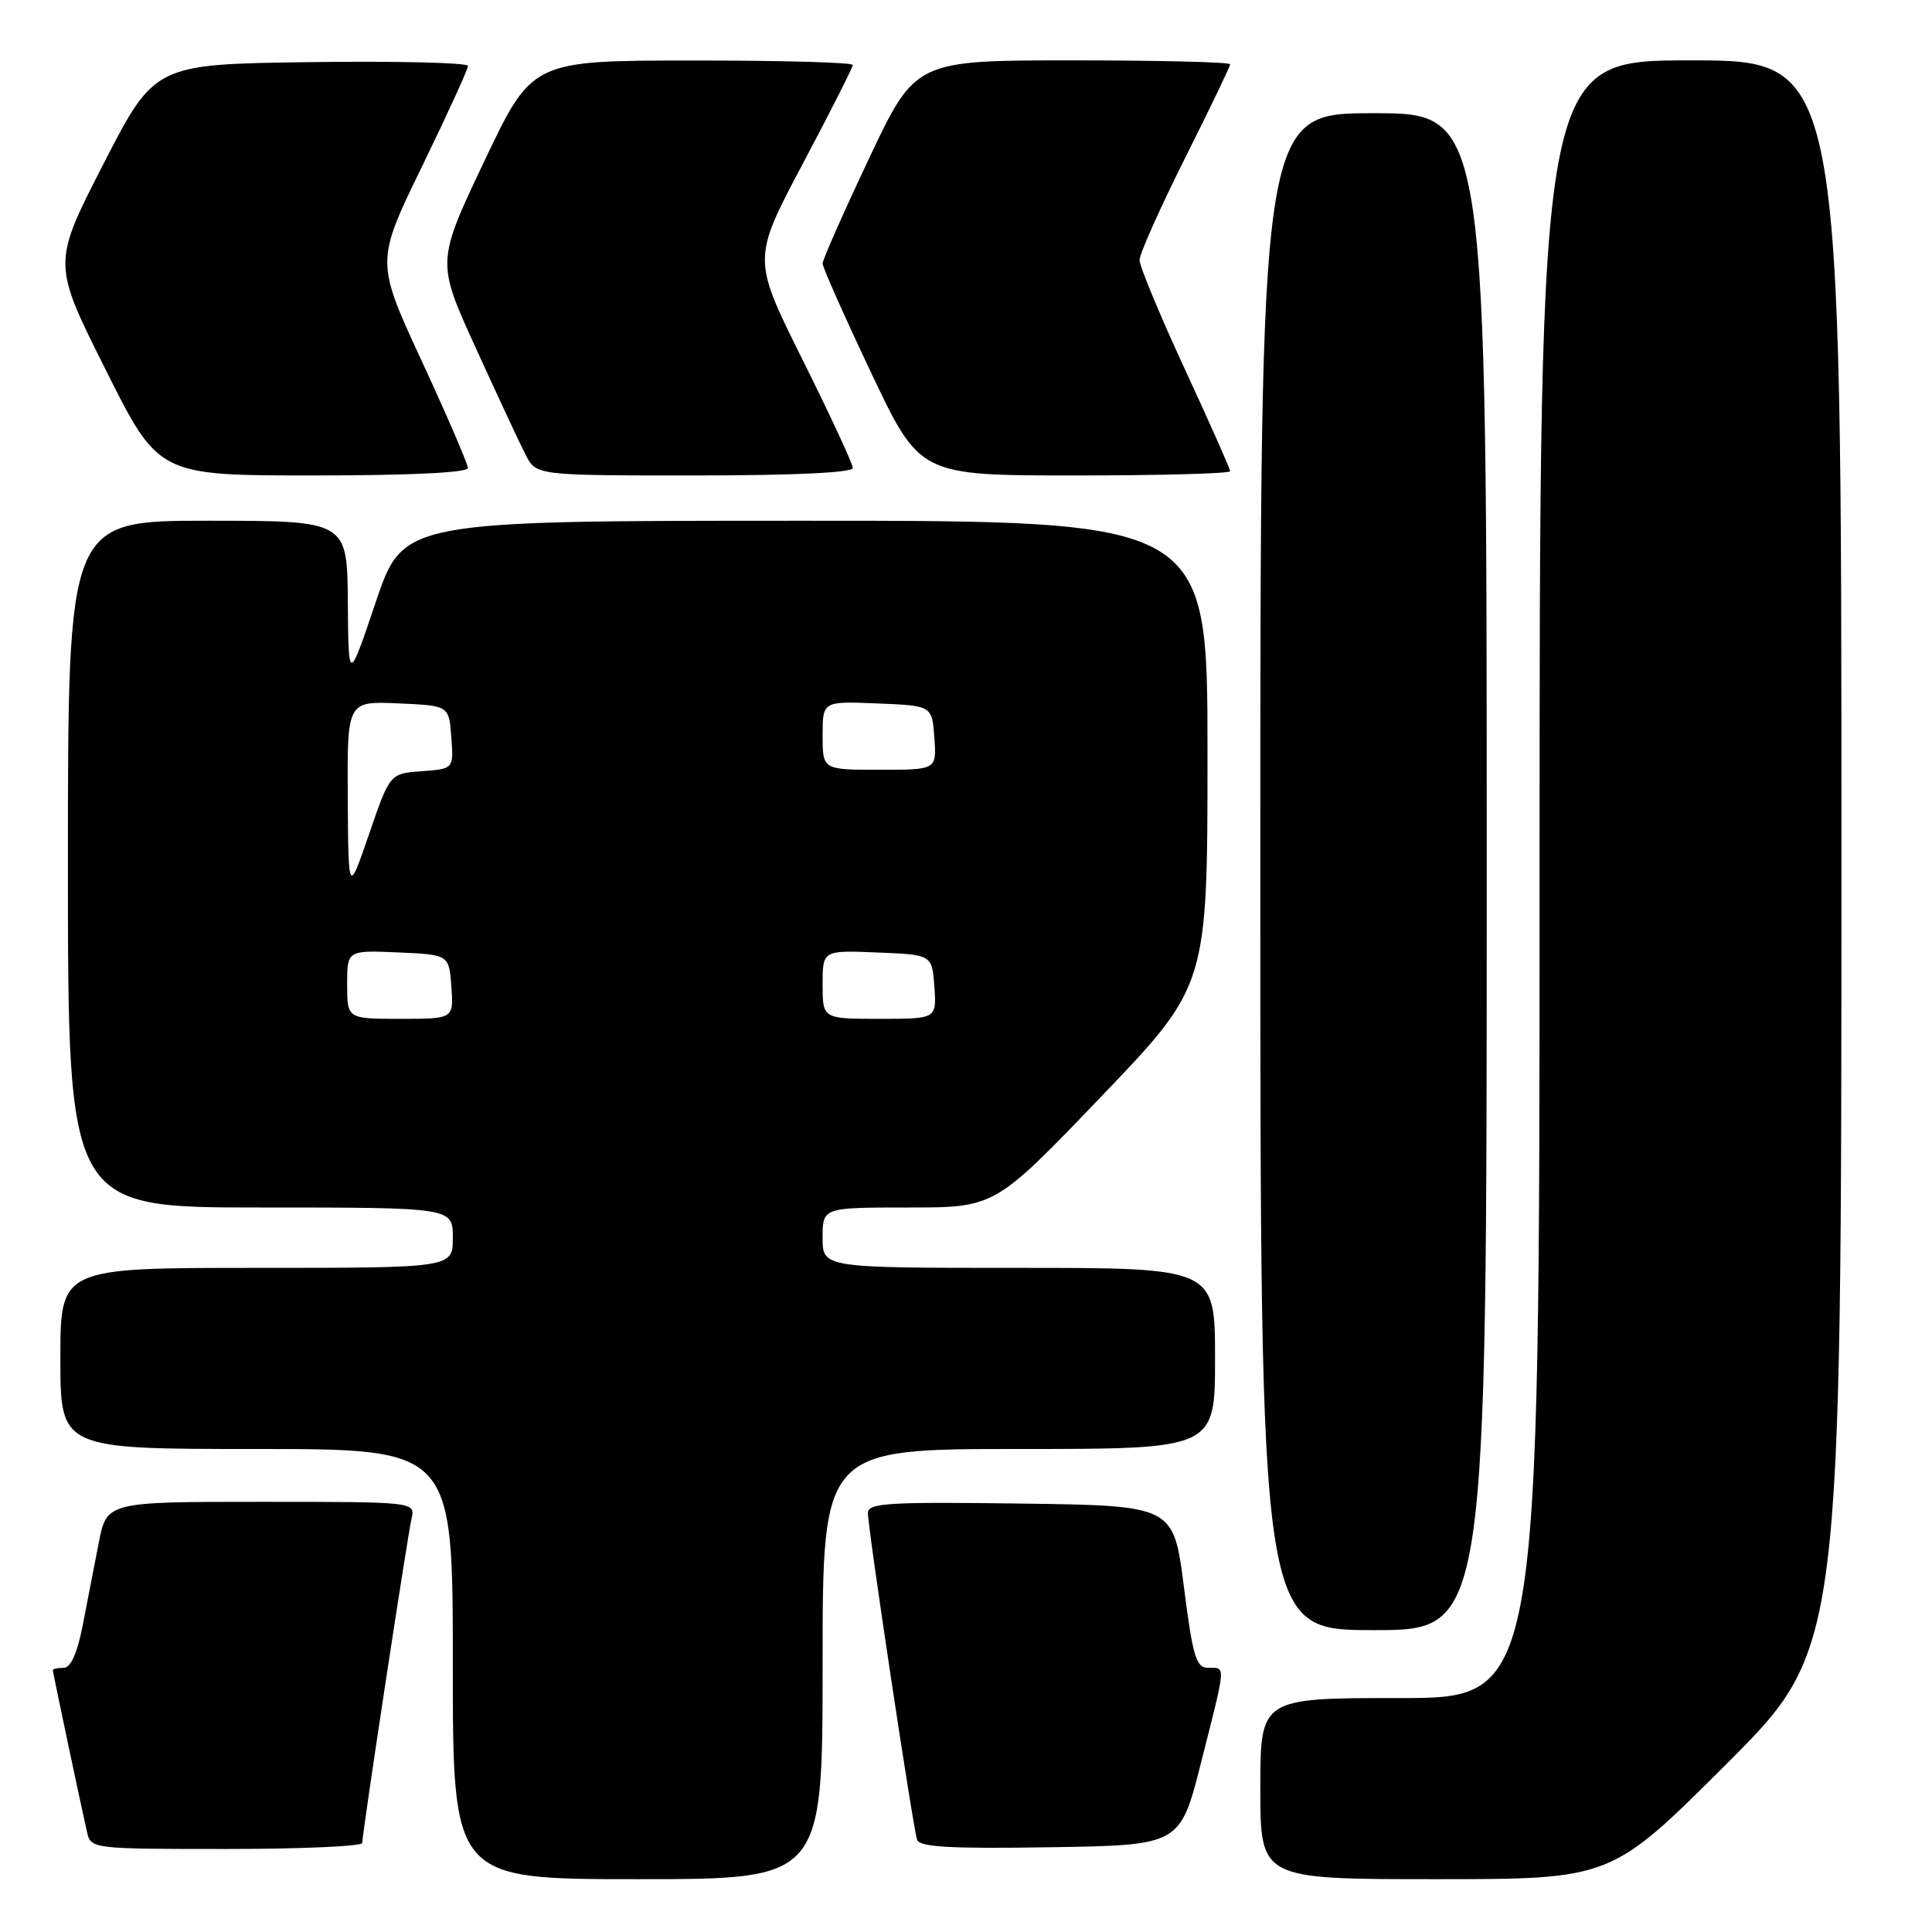 <?xml version="1.0" encoding="UTF-8" standalone="no"?>
<!DOCTYPE svg PUBLIC "-//W3C//DTD SVG 1.1//EN" "http://www.w3.org/Graphics/SVG/1.1/DTD/svg11.dtd" >
<svg xmlns="http://www.w3.org/2000/svg" xmlns:xlink="http://www.w3.org/1999/xlink" version="1.1" viewBox="0 0 256 256">
 <g >
 <path fill="currentColor"
d=" M 109.00 220.50 C 109.00 192.00 109.00 192.00 135.00 192.00 C 161.00 192.00 161.00 192.00 161.00 180.00 C 161.00 168.00 161.00 168.00 135.00 168.00 C 109.00 168.00 109.00 168.00 109.00 164.00 C 109.00 160.00 109.00 160.00 120.41 160.00 C 131.83 160.00 131.83 160.00 145.91 145.31 C 160.00 130.61 160.00 130.61 160.00 99.81 C 160.00 69.00 160.00 69.00 106.72 69.00 C 53.43 69.00 53.43 69.00 49.80 79.75 C 46.17 90.50 46.17 90.50 46.09 79.75 C 46.00 69.00 46.00 69.00 27.50 69.00 C 9.00 69.00 9.00 69.00 9.00 114.50 C 9.00 160.00 9.00 160.00 34.50 160.00 C 60.00 160.00 60.00 160.00 60.00 164.00 C 60.00 168.00 60.00 168.00 34.00 168.00 C 8.00 168.00 8.00 168.00 8.00 180.00 C 8.00 192.00 8.00 192.00 34.00 192.00 C 60.00 192.00 60.00 192.00 60.00 220.50 C 60.00 249.00 60.00 249.00 84.50 249.00 C 109.00 249.00 109.00 249.00 109.00 220.50 Z  M 228.74 233.76 C 244.00 218.52 244.00 218.52 244.00 113.26 C 244.00 8.00 244.00 8.00 224.00 8.00 C 204.00 8.00 204.00 8.00 204.00 116.50 C 204.00 225.00 204.00 225.00 185.50 225.00 C 167.00 225.00 167.00 225.00 167.00 237.00 C 167.00 249.00 167.00 249.00 190.24 249.00 C 213.48 249.00 213.48 249.00 228.74 233.76 Z  M 48.00 244.20 C 48.00 242.95 53.95 203.77 54.53 201.25 C 55.04 199.00 55.04 199.00 34.59 199.00 C 14.14 199.00 14.14 199.00 13.07 204.50 C 12.48 207.53 11.52 212.47 10.93 215.50 C 10.23 219.10 9.36 221.00 8.43 221.00 C 7.64 221.00 7.00 221.13 7.00 221.30 C 7.00 221.60 10.60 238.65 11.53 242.75 C 12.03 244.98 12.19 245.00 30.02 245.00 C 39.91 245.00 48.00 244.64 48.00 244.20 Z  M 159.16 233.50 C 162.50 220.32 162.45 221.00 160.12 221.00 C 158.49 221.00 158.07 219.61 156.87 210.25 C 155.50 199.50 155.50 199.50 135.25 199.23 C 117.71 198.99 115.00 199.16 115.00 200.47 C 115.00 202.53 120.97 242.17 121.52 243.77 C 121.85 244.75 125.93 244.98 139.17 244.77 C 156.38 244.50 156.38 244.50 159.16 233.50 Z  M 197.00 115.50 C 197.00 15.00 197.00 15.00 182.00 15.00 C 167.00 15.00 167.00 15.00 167.00 115.50 C 167.00 216.00 167.00 216.00 182.00 216.00 C 197.00 216.00 197.00 216.00 197.00 115.50 Z  M 62.00 62.02 C 62.00 61.49 59.25 55.11 55.89 47.85 C 49.79 34.66 49.79 34.66 55.91 22.08 C 59.27 15.16 62.02 9.15 62.01 8.73 C 62.01 8.31 52.66 8.08 41.25 8.23 C 20.50 8.50 20.50 8.50 13.72 21.70 C 6.94 34.90 6.94 34.90 13.98 48.95 C 21.01 63.00 21.01 63.00 41.51 63.00 C 54.19 63.00 62.00 62.63 62.00 62.02 Z  M 113.00 62.01 C 113.00 61.46 110.00 55.01 106.34 47.66 C 99.69 34.31 99.69 34.31 106.34 21.76 C 110.00 14.86 113.00 8.94 113.00 8.61 C 113.00 8.27 103.44 8.01 91.75 8.02 C 70.50 8.03 70.50 8.03 64.17 21.37 C 57.84 34.71 57.84 34.71 63.04 46.10 C 65.89 52.37 68.87 58.74 69.64 60.25 C 71.05 63.00 71.05 63.00 92.03 63.00 C 105.21 63.00 113.00 62.63 113.00 62.01 Z  M 163.00 62.44 C 163.00 62.13 160.30 56.05 157.00 48.92 C 153.70 41.79 151.00 35.28 151.00 34.46 C 151.00 33.64 153.70 27.58 157.00 21.00 C 160.30 14.42 163.00 8.80 163.00 8.52 C 163.00 8.23 153.62 8.00 142.15 8.00 C 121.30 8.00 121.30 8.00 115.15 21.00 C 111.77 28.16 109.00 34.42 109.00 34.92 C 109.00 35.42 111.90 41.94 115.44 49.41 C 121.88 63.00 121.88 63.00 142.44 63.00 C 153.75 63.00 163.00 62.75 163.00 62.44 Z  M 46.00 130.45 C 46.00 125.91 46.00 125.91 52.75 126.20 C 59.50 126.50 59.50 126.50 59.81 130.75 C 60.11 135.00 60.11 135.00 53.06 135.00 C 46.00 135.00 46.00 135.00 46.00 130.45 Z  M 109.00 130.46 C 109.00 125.91 109.00 125.91 116.25 126.21 C 123.50 126.50 123.50 126.50 123.81 130.75 C 124.11 135.00 124.11 135.00 116.56 135.00 C 109.00 135.00 109.00 135.00 109.00 130.46 Z  M 46.08 105.70 C 46.00 92.91 46.00 92.91 52.75 93.20 C 59.50 93.50 59.50 93.50 59.80 97.69 C 60.11 101.88 60.11 101.88 55.88 102.19 C 51.66 102.50 51.66 102.50 48.91 110.50 C 46.16 118.50 46.16 118.50 46.08 105.70 Z  M 109.00 97.46 C 109.00 92.91 109.00 92.91 116.25 93.21 C 123.50 93.50 123.50 93.50 123.81 97.75 C 124.11 102.00 124.11 102.00 116.56 102.00 C 109.00 102.00 109.00 102.00 109.00 97.46 Z "/>
</g>
</svg>